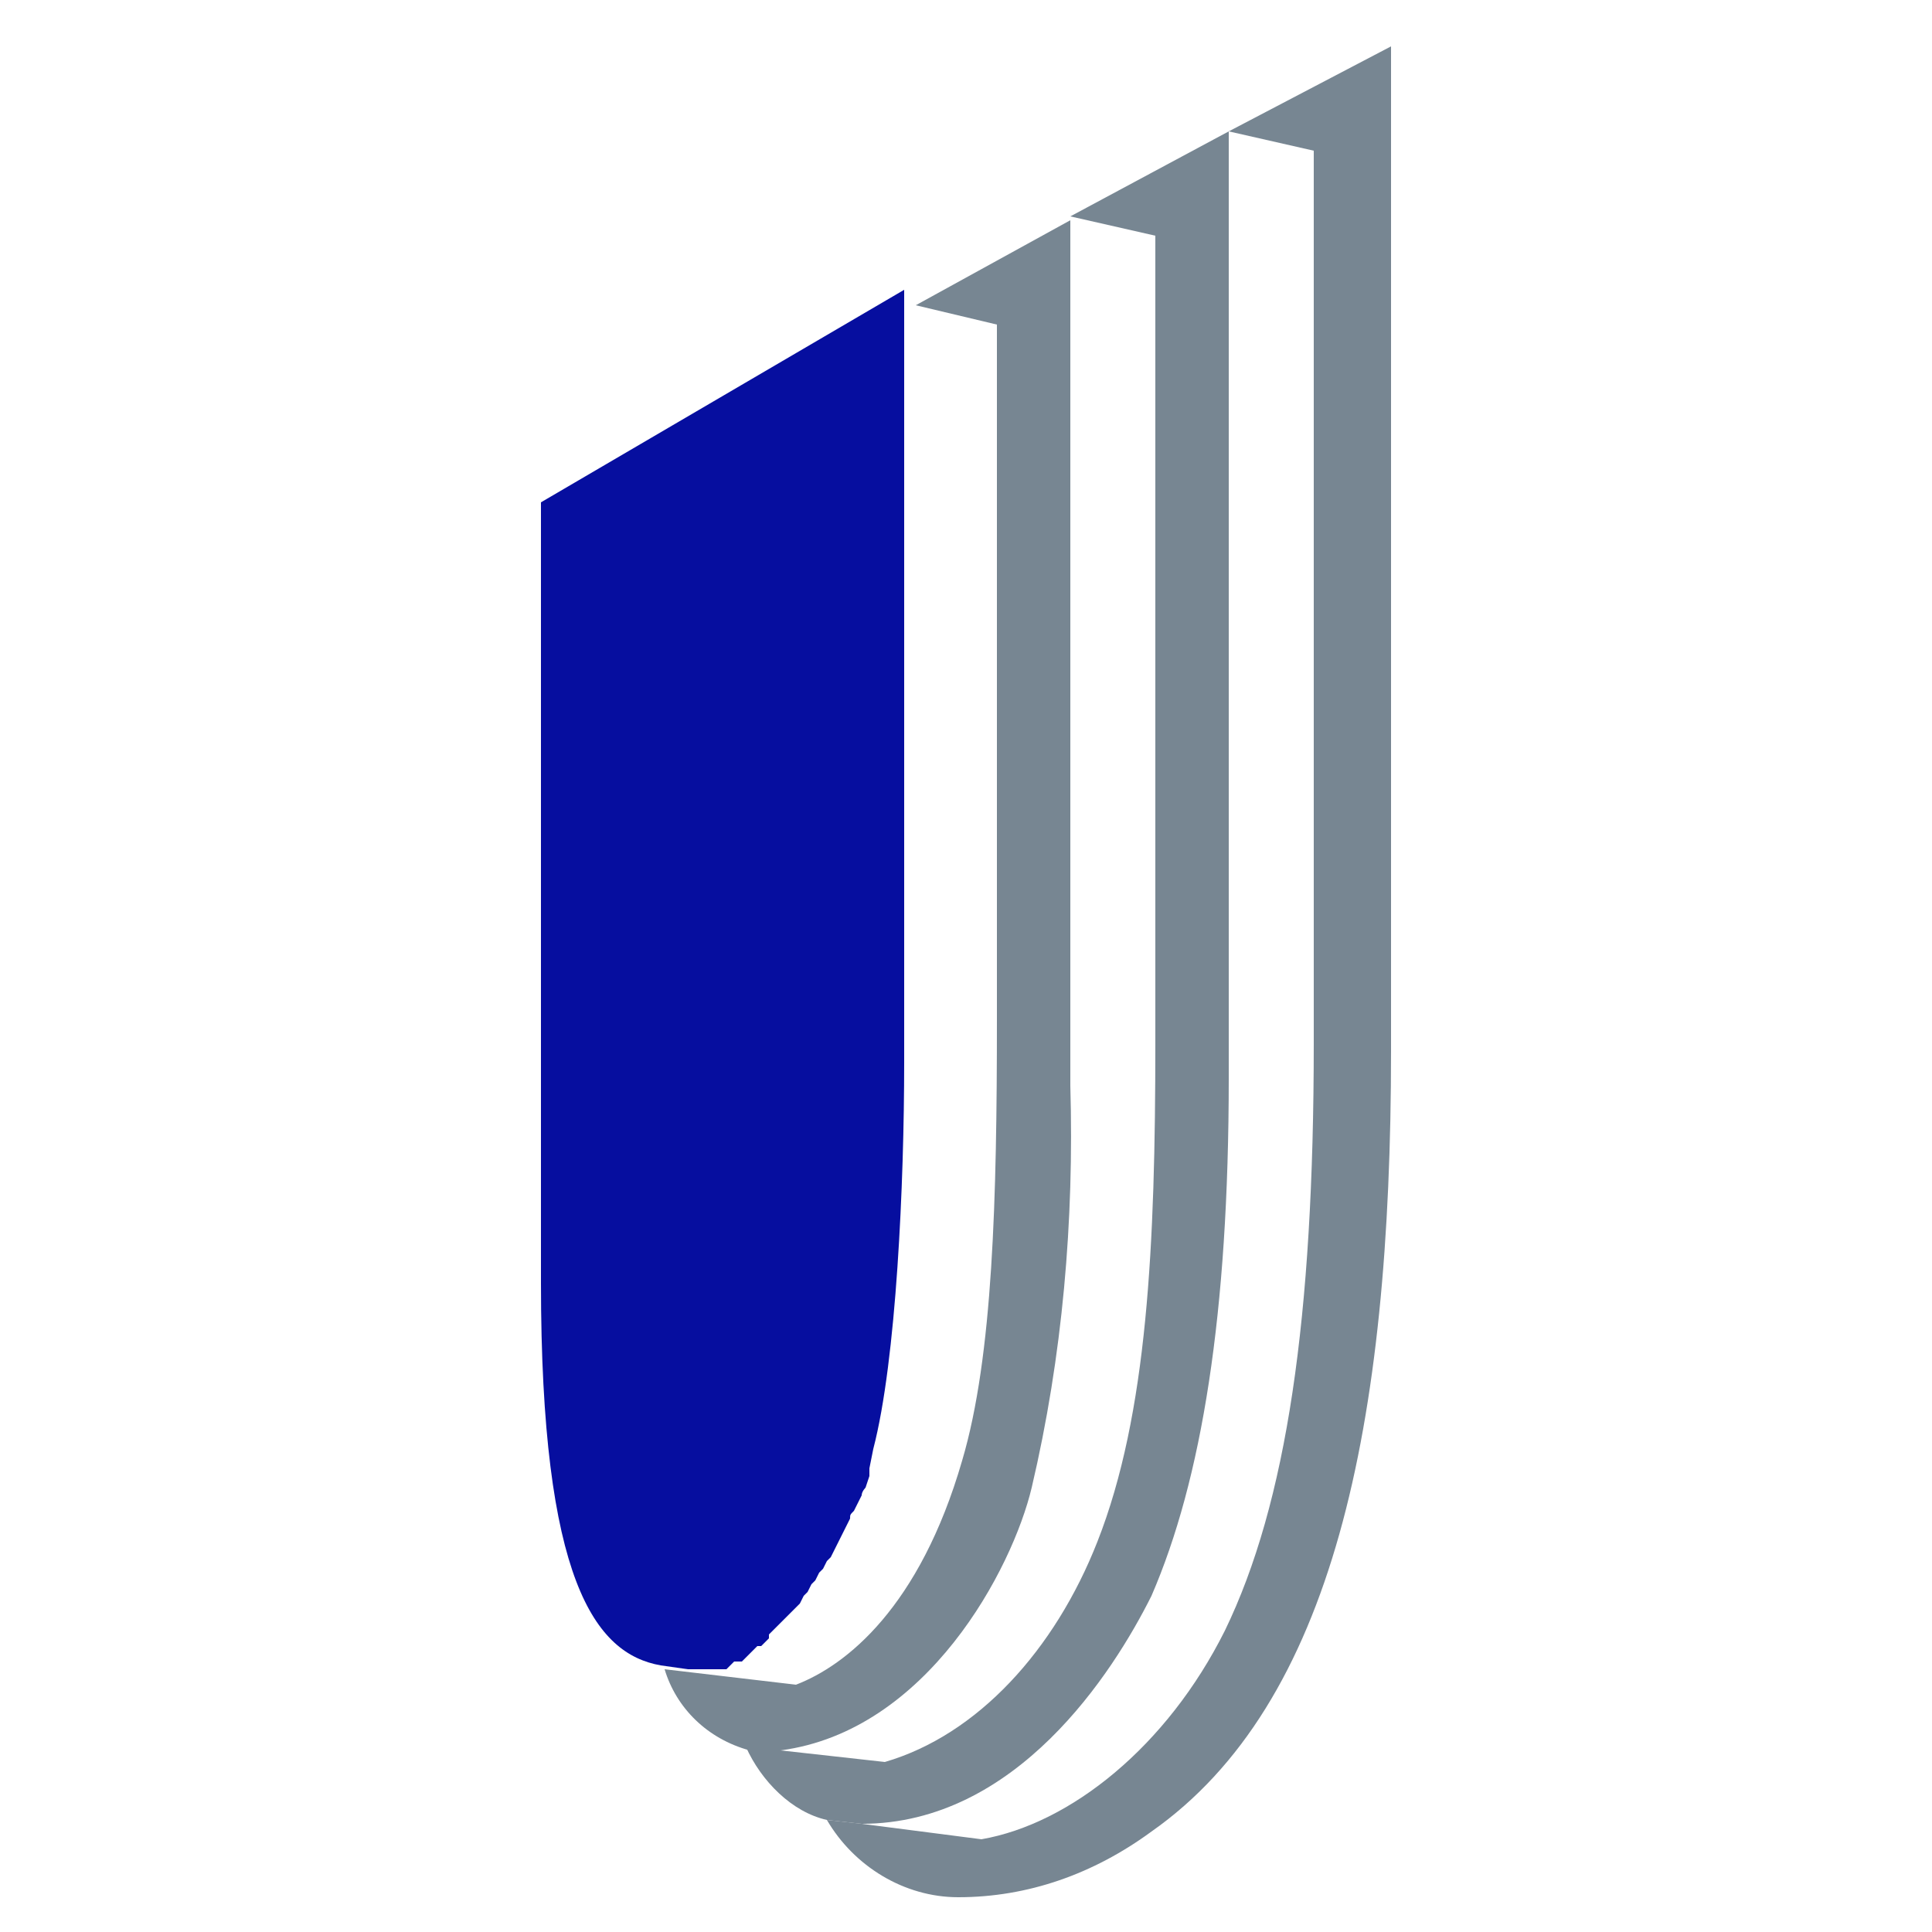 <?xml version="1.0" encoding="utf-8"?>
<!-- Generator: Adobe Illustrator 20.0.0, SVG Export Plug-In . SVG Version: 6.00 Build 0)  -->
<svg version="1.1" id="Layer_1" xmlns="http://www.w3.org/2000/svg" xmlns:xlink="http://www.w3.org/1999/xlink" x="0px" y="0px"
	 viewBox="0 0 50 50" style="enable-background:new 0 0 50 50;" xml:space="preserve">
<style type="text/css">
	.st0{fill:#060E9F;}
	.st1{fill:#778692;}
</style>
<title>unitedhealthcare</title>
<path class="st0" d="M17.8,43.2h0.5h0.1h0h0.1h0.1h0.1h0h0.1h0L19,43h0h0.1h0h0.1h0l0.1-0.1h0l0.1-0.1h0l0.1-0.1h0l0.1-0.1h0.1
	l0.1-0.1l0,0l0.1-0.1l0-0.1l0.1-0.1l0.1-0.1l0.1-0.1l0.1-0.1l0.1-0.1l0.1-0.1l0.1-0.1l0.1-0.1l0.1-0.2l0.1-0.1l0.1-0.2l0.1-0.1
	l0.1-0.2c0,0,0.1-0.1,0.1-0.1l0.1-0.2l0.1-0.1l0.1-0.2l0.1-0.2l0.1-0.2l0.1-0.2l0.1-0.2c0-0.1,0-0.1,0.1-0.2l0.1-0.2l0.1-0.2
	c0-0.1,0.1-0.2,0.1-0.2l0.1-0.3l0-0.2l0.1-0.5c0.6-2.3,0.8-6.9,0.8-10v-20L14,13v20.2c0,7.7,1.4,9.6,3.1,9.9l0,0L17.8,43.2z"/>
<path class="st1" d="M20.2,45.3c3.8-0.5,6-4.7,6.5-6.8c0.8-3.4,1.1-6.9,1-10.4V5.7l-4,2.2l2.1,0.5v18c0,4.6-0.1,8.7-0.9,11.4
	c-1.1,3.8-3,5.3-4.3,5.8l-3.4-0.4l0,0c0.3,1,1.1,1.8,2.2,2.1L20.2,45.3z"/>
<path class="st1" d="M19.3,45.2c0.4,0.9,1.2,1.7,2.1,1.9l0.9,0.1c4,0,6.5-3.9,7.5-5.9c1.3-3,2-7.3,2-13.4V3.4l-4.1,2.2l2.2,0.5V27
	c0,5.2-0.2,9.6-1.5,12.9c-1.1,2.8-3.1,5-5.5,5.7l-2.7-0.3L19.3,45.2z"/>
<path class="st1" d="M31.8,3.4L34,3.9V27c0,7.1-0.7,11.9-2.3,15.2c-1.5,3-4,5-6.3,5.4l-3.1-0.4l-0.9-0.1c0.7,1.2,2,2,3.4,2
	c1.8,0,3.5-0.6,5-1.7c4.7-3.3,6.2-10.5,6.2-20.2v-26L31.8,3.4z"/>
</svg>
